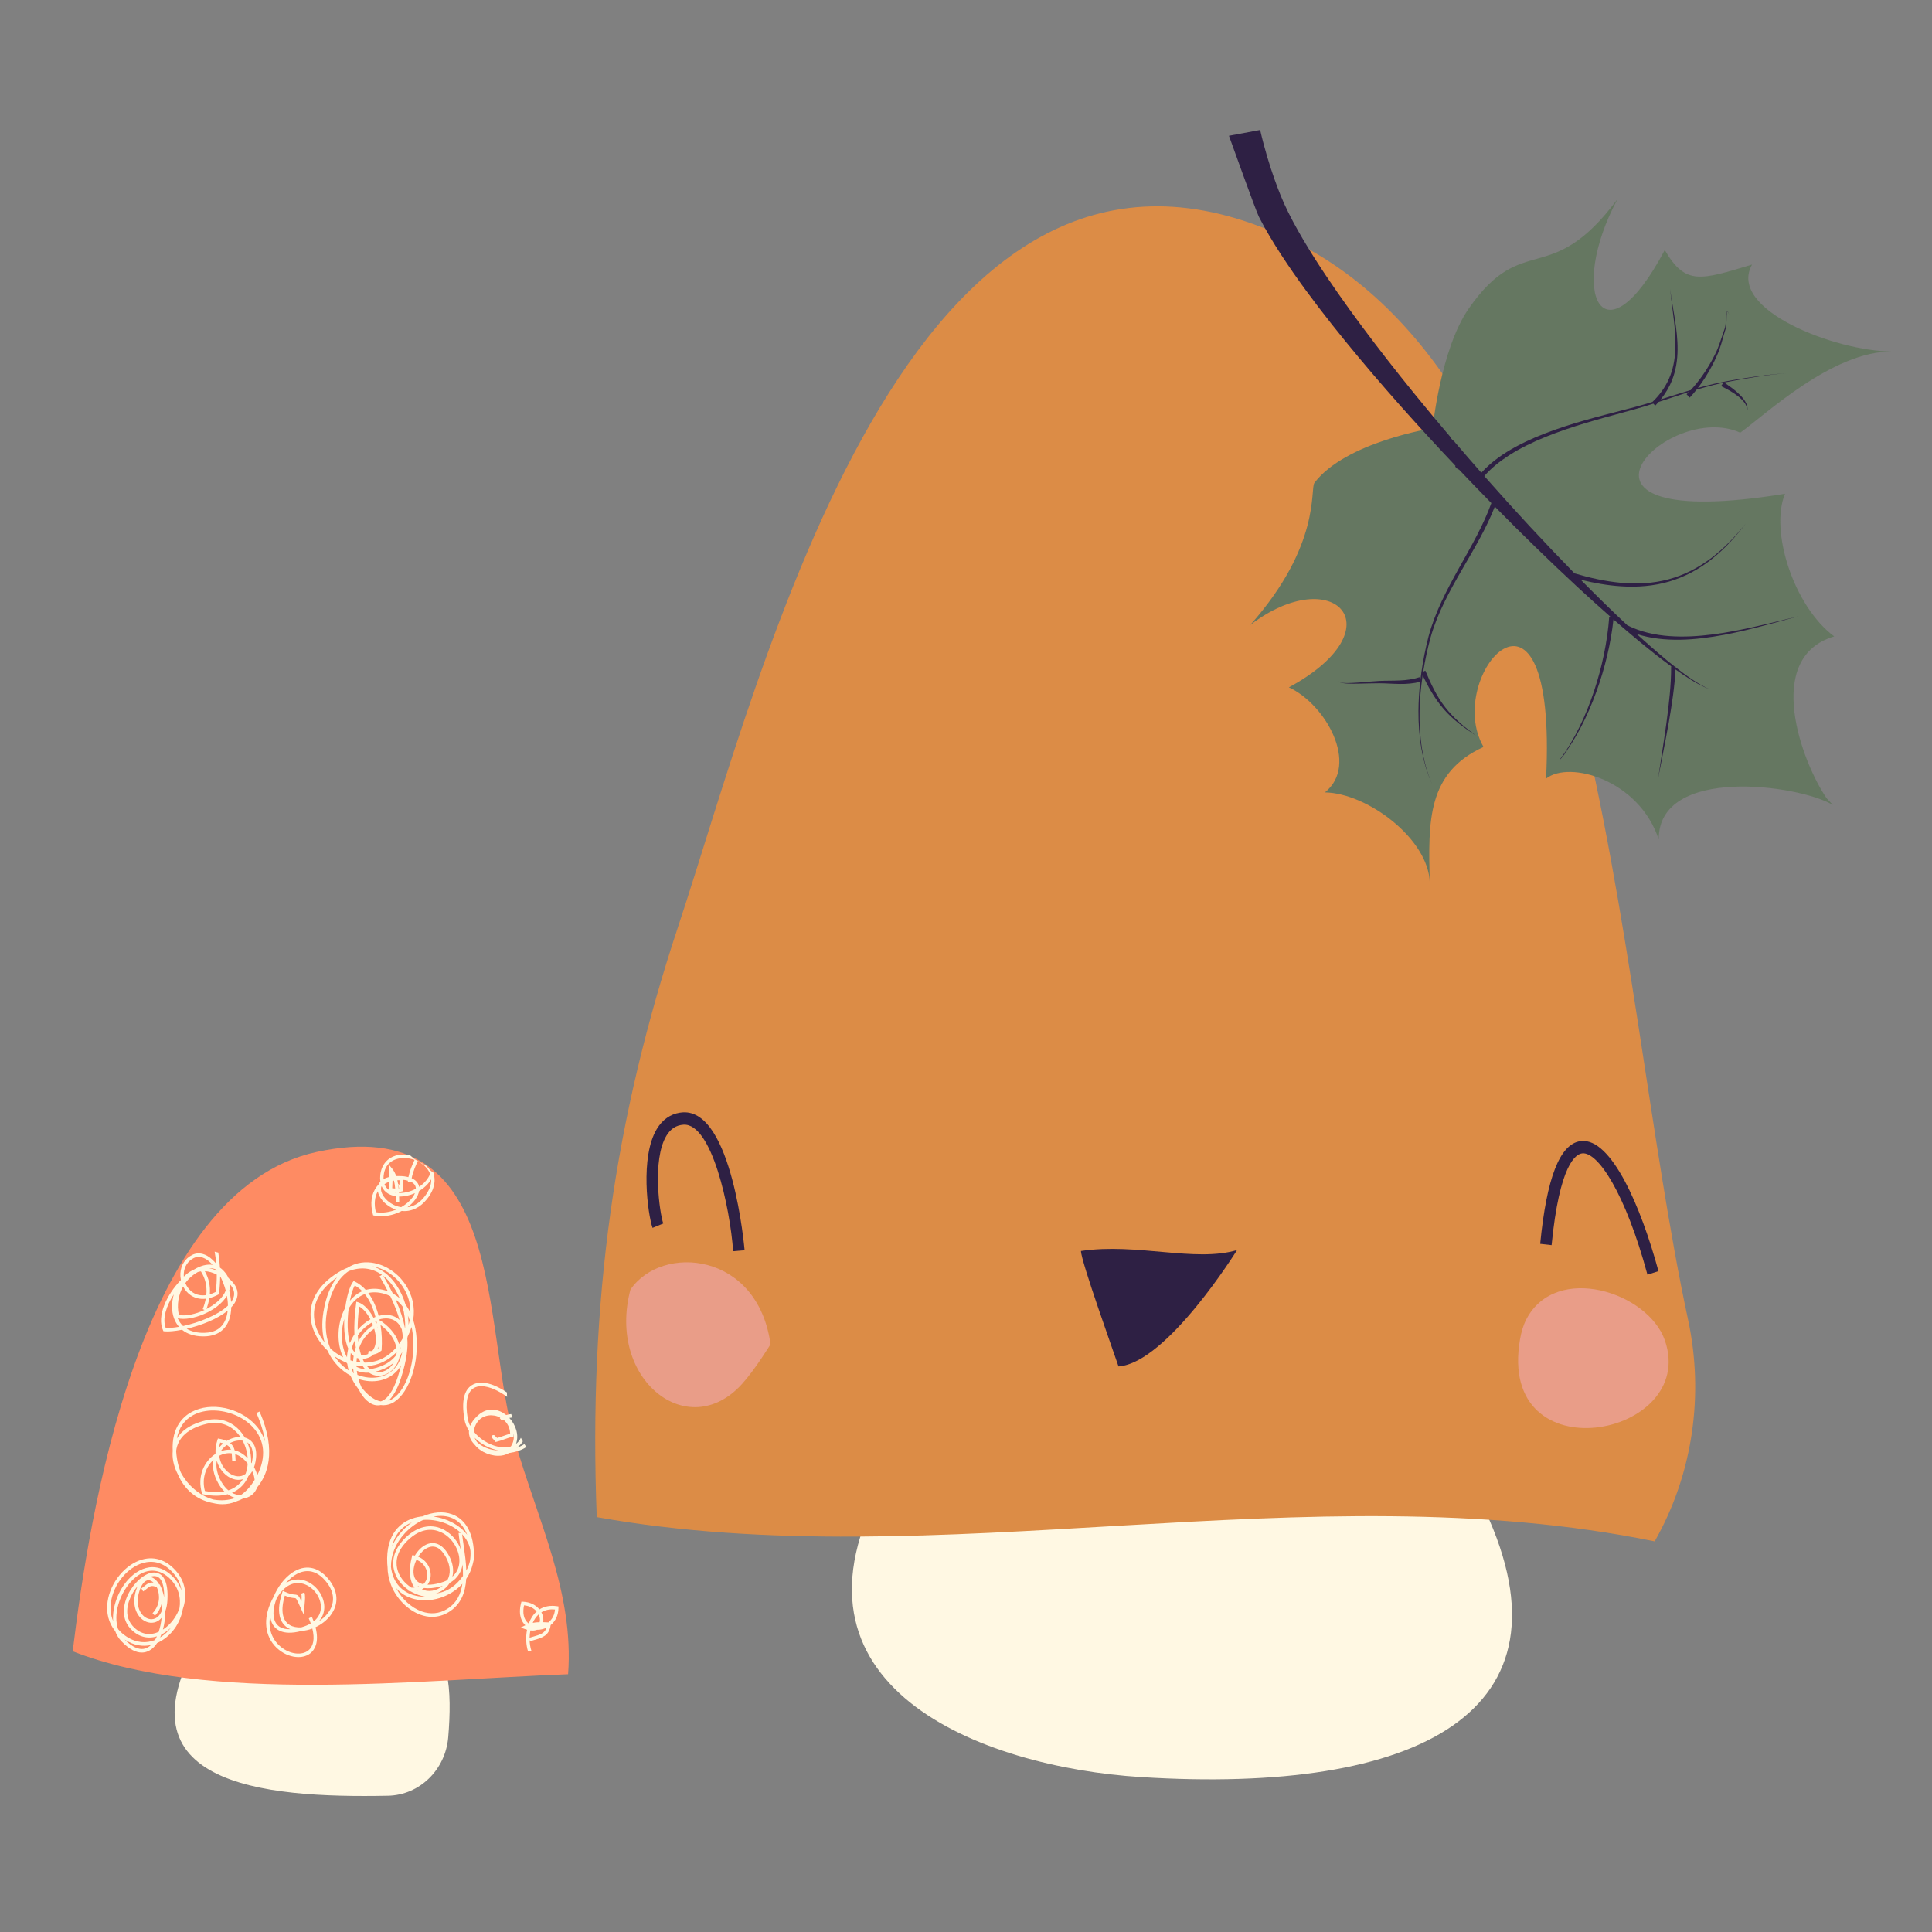 <?xml version="1.0" encoding="UTF-8" standalone="no"?>
<!DOCTYPE svg PUBLIC "-//W3C//DTD SVG 1.1//EN" "http://www.w3.org/Graphics/SVG/1.1/DTD/svg11.dtd">
<svg width="100%" height="100%" viewBox="0 0 500 500" version="1.1" xmlns="http://www.w3.org/2000/svg" xmlns:xlink="http://www.w3.org/1999/xlink" xml:space="preserve" xmlns:serif="http://www.serif.com/" style="fill-rule:evenodd;clip-rule:evenodd;stroke-linejoin:round;stroke-miterlimit:2;">
    <rect x="0" y="0" width="500" height="500" fill="#808080" stroke="none"/>
    <g transform="matrix(1.08,0,0,1.122,-578.332,-1484.37)">
        <path d="M891.387,1671.41C913.817,1717.85 875.454,1736.88 808.963,1732.87C770.491,1730.55 720.203,1711.9 747.332,1664.86L891.387,1671.41Z" style="fill:rgb(255,248,227);fill-rule:nonzero;"/>
    </g>
    <g transform="matrix(1.08,0,0,1.122,-578.332,-1484.37)">
        <path d="M698.048,1536.53C718.317,1477.72 752.865,1338.77 842.3,1377.16C919.668,1410.37 921.97,1546.79 939.991,1627.31C943.888,1644.72 941.132,1662.96 932.092,1678.34L931.998,1678.5C849.01,1662.15 759.975,1686.94 678.489,1672.9C676.494,1623.02 682.732,1580.97 698.048,1536.53Z" style="fill:rgb(220,140,70);fill-rule:nonzero;"/>
    </g>
    <g transform="matrix(1.08,0,0,1.122,-578.332,-1484.37)">
        <path d="M713.261,1642.24C700.322,1655.92 680.893,1641.16 686.559,1620.44C694.042,1609.85 717.064,1611.65 720.133,1633.04C720.133,1633.04 716.425,1638.9 713.261,1642.24Z" style="fill:rgb(233,157,136);fill-rule:nonzero;"/>
    </g>
    <g transform="matrix(1.08,0,0,1.122,-578.332,-1484.37)">
        <path d="M899.734,1631.9C900.025,1630.28 900.487,1628.68 901.268,1627.24C908.364,1614.19 930.461,1620.99 934.458,1632.18C942.435,1654.53 894.085,1663.41 899.734,1631.9Z" style="fill:rgb(233,157,136);fill-rule:nonzero;"/>
    </g>
    <g transform="matrix(1.08,0,0,1.122,-578.332,-1484.37)">
        <path d="M831.922,1611.31C821.847,1614.19 807.982,1609.6 794.525,1611.52C794.499,1613.8 802.597,1635.48 803.523,1638.15C815.156,1637.35 831.922,1611.31 831.922,1611.31Z" style="fill:rgb(46,32,68);fill-rule:nonzero;"/>
    </g>
    <g transform="matrix(1.08,0,0,1.122,-578.332,-1484.37)">
        <path d="M698.429,1579.61C696.129,1579.95 694.222,1581.24 692.884,1583.38C688.825,1589.86 690.724,1603.07 691.859,1606.19L694.431,1605.18C693.564,1602.8 691.702,1590.5 695.188,1584.93C696.19,1583.33 697.53,1582.5 699.281,1582.39C706.053,1581.98 710.436,1601.51 711.178,1611.57L713.918,1611.35C713.894,1611.02 710.984,1578.82 699.123,1579.54C698.888,1579.56 698.656,1579.58 698.429,1579.61Z" style="fill:rgb(46,32,68);fill-rule:nonzero;"/>
    </g>
    <g transform="matrix(1.08,0,0,1.122,-578.332,-1484.37)">
        <path d="M914.155,1586.19C909.256,1586.9 906.118,1594.65 904.566,1609.87L907.3,1610.17C909.203,1591.51 913.081,1589.16 914.659,1589C918.403,1588.65 924.967,1598.14 930.269,1616.98L932.908,1616.17C928.697,1601.22 921.627,1585.48 914.414,1586.16C914.327,1586.16 914.241,1586.17 914.155,1586.19Z" style="fill:rgb(46,32,68);fill-rule:nonzero;"/>
    </g>
    <g transform="matrix(1.08,0,0,1.122,-578.332,-1484.37)">
        <path d="M988.818,1404.04C974.546,1404.01 958.61,1418.57 952.509,1422.77C934.996,1415.07 903.038,1446.29 963.233,1436.86C959.57,1445.36 965.231,1462.73 975.02,1469.76C957.917,1474.66 967.294,1498.8 973.202,1507.09L974.686,1508.62C966.47,1503.94 932.869,1499.51 932.97,1516.59C928.282,1502.87 911.571,1498.29 905.978,1502.56C908.724,1448.9 881.135,1478.86 890.991,1495.26C877.51,1501.19 877.7,1512.19 878.108,1526.56C877.82,1516.46 863.167,1505.91 852.991,1505.74C861.271,1499.3 853.145,1485.41 844.345,1481.51C870.434,1467.89 855.099,1452.39 835.095,1467.12C852.152,1448.59 849.357,1435.75 850.472,1434.34C857.929,1424.88 878.788,1421.74 878.788,1421.74C878.788,1421.74 880.722,1403.47 887.41,1394.19C900.479,1376.04 906.915,1389.81 923.087,1368.9C911.009,1390.61 919.686,1407.44 934.418,1380.64C939.399,1388.88 943.014,1387.56 955.343,1383.99C949.256,1394.37 975.379,1404.01 988.818,1404.04Z" style="fill:rgb(101,119,97);fill-rule:nonzero;"/>
    </g>
    <g transform="matrix(1.08,0,0,1.122,-578.332,-1484.37)">
        <path d="M949.577,1394.93C949.702,1395.14 949.784,1395.36 949.869,1395.59C949.775,1395.37 949.681,1395.14 949.549,1394.94C949.516,1394.9 949.478,1394.85 949.432,1394.83C949.386,1394.8 949.354,1394.85 949.336,1394.9C949.295,1395.01 949.283,1395.13 949.27,1395.25C949.23,1395.73 949.232,1396.21 949.219,1396.69C949.207,1397.17 949.195,1397.65 949.14,1398.14C949.107,1398.38 949.07,1398.62 948.994,1398.87L948.776,1399.55C948.49,1400.47 948.237,1401.39 947.945,1402.32C947.657,1403.24 947.317,1404.16 946.901,1405.04C946.09,1406.8 945.138,1408.5 944.063,1410.12C943.526,1410.92 942.96,1411.7 942.355,1412.46C942.866,1412.33 943.378,1412.19 943.891,1412.06C945.5,1411.65 947.119,1411.29 948.753,1410.99C950.386,1410.69 952.025,1410.44 953.666,1410.19C955.303,1409.94 956.945,1409.71 958.592,1409.51C959.415,1409.41 960.239,1409.32 961.065,1409.25C961.478,1409.21 961.893,1409.18 962.306,1409.17C962.514,1409.16 962.721,1409.16 962.928,1409.16C963.032,1409.17 963.136,1409.17 963.239,1409.19C963.338,1409.2 963.45,1409.21 963.53,1409.28C963.447,1409.21 963.336,1409.21 963.237,1409.19C963.135,1409.18 963.031,1409.18 962.928,1409.17C962.72,1409.17 962.513,1409.18 962.307,1409.18C961.893,1409.21 961.48,1409.24 961.066,1409.28C960.242,1409.36 959.42,1409.47 958.6,1409.58C956.958,1409.8 955.319,1410.05 953.683,1410.32C952.048,1410.59 950.414,1410.87 948.791,1411.18C948.744,1411.19 948.696,1411.2 948.65,1411.21L948.748,1411.27L949,1411.43L949.507,1411.77C949.844,1411.99 950.18,1412.22 950.506,1412.46C951.163,1412.93 951.798,1413.44 952.386,1414.01C952.971,1414.57 953.524,1415.19 953.902,1415.93C954.086,1416.3 954.222,1416.69 954.245,1417.11C954.269,1417.52 954.161,1417.93 953.952,1418.27C954.122,1417.91 954.176,1417.5 954.111,1417.12C954.049,1416.74 953.881,1416.38 953.667,1416.06C953.239,1415.42 952.653,1414.89 952.037,1414.41C951.416,1413.94 950.753,1413.52 950.071,1413.13C949.729,1412.94 949.381,1412.76 949.032,1412.58L948.505,1412.31L948.237,1412.18L948.097,1412.11C948.048,1412.08 948.01,1412.07 947.92,1412.01L948.473,1411.25C946.956,1411.55 945.452,1411.91 943.957,1412.32C943.315,1412.49 942.679,1412.67 942.04,1412.85C941.521,1413.48 940.978,1414.1 940.402,1414.68L939.649,1413.92C939.833,1413.75 940.012,1413.57 940.187,1413.4C938.272,1413.98 936.361,1414.6 934.449,1415.21C933.948,1415.37 933.448,1415.52 932.948,1415.68C932.683,1415.97 932.412,1416.26 932.134,1416.54L931.688,1416.07C931.024,1416.28 930.36,1416.48 929.691,1416.68C928.097,1417.15 926.493,1417.57 924.89,1417.99C918.478,1419.67 912.056,1421.33 905.899,1423.73C902.831,1424.93 899.825,1426.31 897.035,1428.04C894.884,1429.37 892.847,1430.92 891.171,1432.78C898.188,1440.44 905.387,1447.93 912.794,1455.22C916.469,1456.26 920.212,1457.07 924.009,1457.4C927.8,1457.73 931.654,1457.54 935.344,1456.58C939.038,1455.63 942.519,1453.91 945.606,1451.65C948.703,1449.39 951.425,1446.63 953.864,1443.67C951.494,1446.69 948.833,1449.51 945.767,1451.86C944.236,1453.04 942.606,1454.09 940.883,1454.97C939.164,1455.85 937.351,1456.57 935.486,1457.1C931.748,1458.16 927.815,1458.45 923.951,1458.2C920.69,1458 917.462,1457.44 914.292,1456.69C914.41,1456.81 914.525,1456.92 914.643,1457.04C918.212,1460.51 921.831,1463.94 925.536,1467.27L925.548,1467.24C928.644,1468.73 932.085,1469.45 935.545,1469.69C939.014,1469.93 942.521,1469.72 945.99,1469.29C949.461,1468.86 952.909,1468.2 956.338,1467.45C959.766,1466.71 963.176,1465.87 966.6,1465.09C963.198,1465.95 959.813,1466.88 956.397,1467.71C952.985,1468.55 949.546,1469.3 946.062,1469.82C942.578,1470.34 939.047,1470.65 935.499,1470.49C933.728,1470.41 931.954,1470.22 930.208,1469.85C929.372,1469.68 928.539,1469.46 927.718,1469.21C928.197,1469.63 928.678,1470.05 929.159,1470.47C931.651,1472.62 934.184,1474.74 936.809,1476.73C936.811,1476.73 936.811,1476.73 936.813,1476.73L937.018,1476.74C937.017,1476.79 937.015,1476.83 937.011,1476.88C938.261,1477.82 939.529,1478.74 940.837,1479.59C941.529,1480.04 942.231,1480.47 942.953,1480.87C943.673,1481.27 944.413,1481.64 945.191,1481.91C944.401,1481.67 943.642,1481.33 942.901,1480.97C942.16,1480.6 941.435,1480.2 940.723,1479.78C939.449,1479.02 938.212,1478.21 936.989,1477.38C936.895,1479.37 936.675,1481.33 936.409,1483.28C936.109,1485.44 935.75,1487.59 935.356,1489.74C934.963,1491.88 934.54,1494.02 934.109,1496.15C933.679,1498.28 933.236,1500.41 932.822,1502.55C933.148,1500.39 933.502,1498.25 933.843,1496.1C934.187,1493.95 934.522,1491.8 934.826,1489.65C935.128,1487.5 935.4,1485.35 935.608,1483.19C935.813,1481.03 935.959,1478.87 935.943,1476.72L936.036,1476.72C933.499,1474.94 931.031,1473.06 928.6,1471.14C926.416,1469.4 924.258,1467.63 922.124,1465.84C921.813,1468.63 921.299,1471.41 920.632,1474.13C919.923,1477.02 919.044,1479.85 917.995,1482.62C916.947,1485.39 915.733,1488.1 914.322,1490.7C913.096,1492.95 911.724,1495.13 910.16,1497.15C910.517,1496.76 910.877,1496.37 911.232,1495.97C910.636,1496.68 910.034,1497.38 909.428,1498.08L909.368,1498.03C911.172,1495.7 912.7,1493.16 914.032,1490.54C915.361,1487.92 916.489,1485.2 917.454,1482.42C918.415,1479.65 919.207,1476.82 919.827,1473.95C920.447,1471.08 920.889,1468.18 921.107,1465.27L921.487,1465.3C918.779,1463.01 916.103,1460.68 913.452,1458.32C906.72,1452.31 900.144,1446.13 893.693,1439.82C892.701,1442.27 891.503,1444.63 890.22,1446.92C888.807,1449.46 887.288,1451.92 885.805,1454.4C884.32,1456.87 882.864,1459.36 881.571,1461.93C880.277,1464.49 879.149,1467.14 878.334,1469.89C877.583,1472.51 876.989,1475.19 876.538,1477.89L877.043,1477.65C877.694,1479.16 878.378,1480.65 879.16,1482.09C879.94,1483.53 880.825,1484.9 881.857,1486.17C882.883,1487.44 884.056,1488.6 885.311,1489.67C886.562,1490.74 887.89,1491.72 889.241,1492.68C887.841,1491.8 886.459,1490.88 885.14,1489.88C883.821,1488.87 882.569,1487.76 881.447,1486.52C880.327,1485.28 879.341,1483.92 878.463,1482.49C877.716,1481.28 877.041,1480.03 876.399,1478.76C875.983,1481.46 875.724,1484.18 875.662,1486.92C875.599,1489.8 875.758,1492.69 876.225,1495.54C876.693,1498.38 877.47,1501.18 878.663,1503.82C877.429,1501.2 876.604,1498.4 876.09,1495.56C875.58,1492.71 875.376,1489.81 875.394,1486.91C875.409,1484.68 875.556,1482.45 875.811,1480.24C874.211,1480.62 872.549,1480.75 870.932,1480.73C869.271,1480.71 867.639,1480.58 866.01,1480.57C864.385,1480.56 862.738,1480.64 861.099,1480.66C860.279,1480.68 859.455,1480.68 858.634,1480.65C858.223,1480.63 857.811,1480.61 857.403,1480.55C857.199,1480.53 856.996,1480.49 856.798,1480.43C856.699,1480.4 856.6,1480.36 856.515,1480.3C856.428,1480.25 856.362,1480.14 856.398,1480.04C856.367,1480.14 856.437,1480.24 856.524,1480.29C856.61,1480.34 856.708,1480.37 856.807,1480.4C857.006,1480.45 857.208,1480.47 857.411,1480.49C857.815,1480.52 858.225,1480.52 858.635,1480.52C859.454,1480.5 860.27,1480.45 861.086,1480.4C862.721,1480.28 864.347,1480.11 866.001,1480.03C867.652,1479.95 869.299,1480 870.917,1479.92C872.539,1479.86 874.122,1479.64 875.651,1479.17L875.847,1479.92C875.917,1479.37 875.987,1478.81 876.069,1478.26C876.073,1478.22 876.08,1478.18 876.086,1478.14C876.079,1478.13 876.075,1478.12 876.069,1478.1L876.091,1478.09C876.51,1475.28 877.075,1472.5 877.817,1469.75C878.599,1466.94 879.704,1464.24 880.97,1461.63C882.233,1459.02 883.662,1456.49 885.11,1453.99C886.56,1451.49 888.034,1449.01 889.396,1446.47C890.701,1444.05 891.903,1441.58 892.866,1439.01C890.236,1436.43 887.626,1433.83 885.037,1431.2C885.02,1431.23 885,1431.26 884.983,1431.3C884.952,1431.27 884.925,1431.25 884.894,1431.23C884.848,1431.2 884.799,1431.17 884.752,1431.13C884.571,1430.95 884.381,1430.77 884.188,1430.6C884.219,1430.54 884.247,1430.49 884.279,1430.43C879.788,1425.86 875.363,1421.22 871.015,1416.51C866.521,1411.63 862.106,1406.67 857.814,1401.59C853.523,1396.51 849.343,1391.32 845.402,1385.88C843.435,1383.15 841.527,1380.37 839.739,1377.46C838.842,1376.01 837.979,1374.52 837.167,1372.98C836.356,1371.43 830.651,1356.01 829.985,1354.29L837.458,1352.95C839.639,1362.02 842.551,1368.54 843.215,1369.95C843.88,1371.36 844.615,1372.76 845.389,1374.16C846.938,1376.95 848.646,1379.69 850.429,1382.41C854.004,1387.83 857.883,1393.11 861.886,1398.3C865.896,1403.49 870.046,1408.59 874.286,1413.62C877.142,1417.01 880.043,1420.36 882.978,1423.68C883.178,1424.12 883.508,1424.43 883.887,1424.72C883.956,1424.78 884.026,1424.83 884.094,1424.88C884.081,1424.89 884.068,1424.89 884.054,1424.9C885.121,1426.1 886.196,1427.31 887.275,1428.5C888.332,1429.68 889.394,1430.85 890.462,1432.01C891.081,1431.35 891.742,1430.73 892.429,1430.15C893.721,1429.06 895.11,1428.1 896.548,1427.23C899.428,1425.51 902.497,1424.15 905.614,1422.98C911.86,1420.65 918.328,1419.07 924.76,1417.48C926.365,1417.08 927.975,1416.68 929.567,1416.23C930.201,1416.06 930.835,1415.87 931.467,1415.68C933.125,1414.15 934.514,1412.35 935.442,1410.29C936.397,1408.21 936.847,1405.91 936.952,1403.59C937.059,1401.27 936.855,1398.93 936.577,1396.61C936.296,1394.28 935.939,1391.96 935.684,1389.63C936.026,1391.95 936.47,1394.25 936.844,1396.57C937.21,1398.89 937.507,1401.24 937.487,1403.61C937.472,1405.97 937.101,1408.38 936.182,1410.61C935.523,1412.24 934.579,1413.75 933.457,1415.09C933.747,1415.01 934.039,1414.92 934.33,1414.83C936.432,1414.19 938.531,1413.55 940.644,1412.94C941.635,1411.92 942.55,1410.81 943.402,1409.66C944.528,1408.12 945.54,1406.5 946.418,1404.8C947.324,1403.13 947.865,1401.28 948.519,1399.47L948.773,1398.79C948.853,1398.58 948.897,1398.34 948.939,1398.11C949.015,1397.64 949.051,1397.16 949.086,1396.68C949.121,1396.2 949.14,1395.72 949.204,1395.24C949.222,1395.12 949.24,1395 949.288,1394.88C949.301,1394.86 949.317,1394.83 949.345,1394.8C949.369,1394.77 949.419,1394.77 949.449,1394.79C949.512,1394.82 949.543,1394.88 949.577,1394.93Z" style="fill:rgb(46,32,68);fill-rule:nonzero;"/>
    </g>
    <g transform="matrix(1.08,0,0,1.122,-578.332,-1484.37)">
        <path d="M642.479,1708.69C643.472,1713.03 643.357,1718.39 642.901,1723.67C642.249,1731.2 636.021,1737.03 628.457,1737.17C598.63,1737.73 560.977,1734.84 584.95,1698.38L642.479,1708.69Z" style="fill:rgb(255,248,227);fill-rule:nonzero;"/>
    </g>
    <g transform="matrix(1.08,0,0,1.122,-578.332,-1484.37)">
        <path d="M552.916,1703.85C585.289,1716.07 635.772,1710.47 671.623,1709.14C673.093,1690.29 664.268,1673.5 658.872,1655.35C650.824,1628.29 657.265,1579.1 611.355,1588.68C568.657,1597.6 556.783,1673.11 552.916,1703.85Z" style="fill:rgb(254,139,99);fill-rule:nonzero;"/>
    </g>
    <g transform="matrix(1.08,0,0,1.122,-578.332,-1484.37)">
        <path d="M625.767,1647.11C624.112,1646.98 622.523,1645.55 621.447,1643.45C620.547,1642.35 619.904,1641.27 619.463,1640.25C617.303,1639.12 615.229,1637.2 613.968,1634.48C611.929,1632.62 610.472,1630.23 610.045,1627.74C609.306,1623.41 611.574,1619.43 616.432,1616.53C617.236,1616.05 618.009,1615.68 618.748,1615.4C619.704,1614.82 620.62,1614.51 621.366,1614.34C625.352,1613.45 629.968,1615.44 632.593,1619.18C634.355,1621.69 634.992,1624.54 634.505,1627.42C634.941,1628.72 635.219,1630.18 635.326,1631.77C635.773,1638.39 633.055,1645.09 629.268,1646.7C628.584,1646.99 627.728,1647.18 626.742,1647.05C626.471,1647.11 626.218,1647.13 625.992,1647.12C625.914,1647.12 625.839,1647.12 625.767,1647.11ZM630.779,1639.01C628.593,1641.45 624.964,1642.19 621.379,1641.04C621.581,1641.75 621.839,1642.4 622.14,1643.01C622.31,1643.21 622.488,1643.42 622.674,1643.62C624.035,1645.12 625.408,1645.99 626.734,1646.21C628.315,1645.77 629.75,1643.78 630.843,1640.48C631.141,1639.58 631.393,1638.71 631.6,1637.89C631.323,1638.36 631.036,1638.73 630.779,1639.01ZM633.176,1631.26C633.15,1631.39 633.122,1631.53 633.093,1631.67C633.295,1633.76 632.961,1636.68 631.619,1640.73C630.675,1643.58 629.577,1645.2 628.542,1646.09C628.679,1646.05 628.814,1646 628.949,1645.94C632.441,1644.46 634.937,1638.12 634.512,1631.82C634.445,1630.84 634.31,1629.91 634.11,1629.04C633.874,1629.78 633.563,1630.52 633.176,1631.26ZM631.265,1635.77C631.168,1636.3 631.001,1636.8 630.782,1637.25C629.668,1639.54 627.198,1640.78 625.036,1640.13C624.759,1640.04 624.367,1639.88 623.927,1639.59C622.863,1639.65 621.878,1639.51 620.996,1639.16C621.012,1639.29 621.029,1639.41 621.046,1639.52C621.076,1639.72 621.11,1639.91 621.149,1640.1C624.582,1641.37 628.108,1640.76 630.172,1638.47C630.765,1637.81 631.523,1636.65 631.881,1634.84C631.692,1635.17 631.486,1635.48 631.265,1635.77ZM619.744,1638.46C619.847,1638.87 619.978,1639.27 620.137,1639.67C620.175,1639.69 620.213,1639.71 620.251,1639.72C620.247,1639.7 620.243,1639.67 620.239,1639.64C620.192,1639.34 620.156,1639.04 620.131,1638.72C619.999,1638.64 619.87,1638.56 619.744,1638.46ZM627.573,1638.67C626.821,1638.99 626.092,1639.22 625.391,1639.38C627.018,1639.8 628.847,1638.93 629.836,1637.29C629.164,1637.85 628.407,1638.31 627.573,1638.67ZM618.645,1637.44C618.599,1637.38 618.553,1637.33 618.508,1637.27C617.507,1636.89 616.55,1636.39 615.661,1635.8C616.604,1637.18 617.785,1638.27 619.033,1639.06C618.877,1638.53 618.772,1638.01 618.71,1637.51C618.688,1637.49 618.667,1637.46 618.645,1637.44ZM620.911,1637.92C620.913,1638.03 620.917,1638.13 620.921,1638.23C621.546,1638.55 622.239,1638.73 622.991,1638.78C622.8,1638.58 622.607,1638.34 622.419,1638.08C621.923,1638.06 621.419,1638.01 620.911,1637.92ZM630.539,1634.84C628.533,1636.82 626.086,1637.93 623.422,1638.07C623.671,1638.36 623.92,1638.58 624.157,1638.76C625.112,1638.66 626.149,1638.38 627.254,1637.91C628.555,1637.36 629.64,1636.54 630.485,1635.48C630.515,1635.27 630.534,1635.06 630.539,1634.84ZM626.732,1628.62C626.719,1628.62 626.705,1628.63 626.692,1628.64C627.002,1630.54 627.076,1632.48 626.941,1634.29L626.928,1634.46L626.793,1634.57C626.266,1635 625.682,1635.28 625.049,1635.38C624.583,1635.8 623.998,1636.1 623.307,1636.27C622.985,1636.35 622.675,1636.39 622.376,1636.4C622.523,1636.72 622.677,1637.01 622.835,1637.27C625.087,1637.27 627.945,1636.57 630.453,1633.77C630.156,1632.12 629.066,1630.31 626.732,1628.62ZM621.002,1636.18C620.962,1636.49 620.937,1636.8 620.923,1637.09C621.224,1637.15 621.552,1637.19 621.9,1637.22C621.756,1636.95 621.616,1636.65 621.485,1636.33C621.319,1636.29 621.158,1636.24 621.002,1636.18ZM619.547,1635.04C619.466,1635.6 619.442,1636.17 619.474,1636.74C619.686,1636.81 619.899,1636.87 620.113,1636.92C620.137,1636.53 620.18,1636.14 620.243,1635.75C619.992,1635.55 619.759,1635.32 619.547,1635.04ZM620.042,1618.7L620.24,1618.45L620.536,1618.58C621.528,1619.04 622.395,1619.7 623.145,1620.5C624.421,1620.15 625.956,1620.1 627.786,1620.6C628.007,1620.66 628.223,1620.73 628.436,1620.81C627.858,1619.72 627.199,1618.58 626.449,1617.37L627.012,1617.02C626.898,1616.94 626.784,1616.87 626.668,1616.8C624.366,1615.37 621.77,1615.17 619.058,1616.16C616.416,1617.83 614.585,1621.11 613.802,1625.7C613.235,1629.03 613.664,1631.8 614.66,1634.01C615.577,1634.82 616.615,1635.51 617.729,1636.05C616.09,1632.86 616.248,1628.1 618.225,1624.6C618.589,1621.98 619.285,1619.68 620.042,1618.7ZM617.986,1627.22C617.041,1630.25 617.263,1633.69 618.645,1636.03C618.671,1635.31 618.779,1634.64 618.937,1634.02C618.121,1632.27 617.874,1629.74 617.986,1627.22ZM623.833,1634.56C624.126,1634.61 624.404,1634.62 624.671,1634.6C625.344,1633.88 625.54,1632.9 625.56,1632.06C625.579,1631.23 625.43,1630.34 625.159,1629.45C623.252,1630.66 622.171,1632.25 621.577,1633.83C621.708,1634.49 621.868,1635.07 622.049,1635.58C622.38,1635.61 622.731,1635.57 623.111,1635.48C623.328,1635.42 623.525,1635.36 623.706,1635.28L623.833,1634.56ZM621.139,1635.35C621.14,1635.35 621.141,1635.35 621.142,1635.35L621.14,1635.34C621.14,1635.34 621.139,1635.35 621.139,1635.35ZM620.523,1632.13C620.21,1632.71 619.966,1633.3 619.792,1633.91C619.862,1634.04 619.937,1634.17 620.016,1634.29C620.145,1634.49 620.284,1634.67 620.431,1634.82C620.52,1634.46 620.627,1634.1 620.755,1633.75C620.661,1633.25 620.583,1632.71 620.523,1632.13ZM626.168,1633.53C626.101,1633.77 626.019,1633.99 625.922,1634.19C625.995,1634.15 626.068,1634.1 626.139,1634.05C626.151,1633.88 626.16,1633.7 626.168,1633.53ZM631.32,1634C631.327,1634.06 631.333,1634.12 631.338,1634.17C631.422,1634.02 631.502,1633.86 631.578,1633.69C631.493,1633.8 631.407,1633.9 631.32,1634ZM631.786,1629.65C631.396,1628.68 630.791,1627.97 629.974,1627.53C628.98,1627 627.726,1626.95 626.43,1627.29C626.47,1627.47 626.507,1627.64 626.543,1627.81C626.571,1627.8 626.599,1627.79 626.628,1627.78L626.835,1627.69L627.017,1627.82C629.38,1629.48 630.623,1631.28 631.111,1632.97C631.36,1632.64 631.604,1632.3 631.842,1631.92C631.912,1631.81 631.98,1631.7 632.046,1631.6C632.001,1630.99 631.917,1630.34 631.786,1629.65ZM620.819,1623.69L620.883,1623.22L621.34,1623.36C622.693,1623.76 624.035,1625.16 624.994,1626.92C625.15,1626.85 625.305,1626.79 625.462,1626.73C624.927,1624.72 624.087,1622.87 622.902,1621.45C621.056,1622.12 619.878,1623.5 619.218,1624.53C619.157,1624.63 619.097,1624.73 619.039,1624.82C618.682,1627.54 618.676,1630.62 619.341,1632.79C619.677,1631.94 620.079,1631.25 620.423,1630.74C620.336,1628.81 620.44,1626.49 620.819,1623.69ZM610.85,1627.6C611.154,1629.38 612.022,1631.1 613.267,1632.58C612.697,1630.58 612.54,1628.24 612.997,1625.57C613.635,1621.83 614.857,1619.31 616.237,1617.62C612.112,1620.29 610.203,1623.82 610.85,1627.6ZM624.616,1628.02C623.457,1628.64 622.35,1629.56 621.457,1630.71C621.383,1630.8 621.31,1630.9 621.24,1630.99C621.266,1631.49 621.305,1631.96 621.355,1632.4C622.12,1630.97 623.266,1629.67 624.887,1628.66C624.803,1628.44 624.712,1628.23 624.616,1628.02ZM621.561,1624.32C621.299,1626.4 621.193,1628.18 621.203,1629.73C622.101,1628.7 623.149,1627.87 624.244,1627.28C623.505,1625.93 622.537,1624.81 621.561,1624.32ZM630.287,1622.7C631.461,1625.24 632.166,1627.43 632.541,1629.32C632.55,1629.35 632.559,1629.37 632.568,1629.39C632.652,1627.68 632.425,1625.94 631.946,1624.31C631.456,1623.69 630.901,1623.15 630.287,1622.7ZM625.895,1629.02C625.919,1629.1 625.943,1629.18 625.966,1629.25C625.955,1629.17 625.942,1629.09 625.93,1629C625.918,1629.01 625.907,1629.01 625.895,1629.02ZM633.238,1626.43C633.339,1627.13 633.394,1627.84 633.401,1628.55C633.506,1628.19 633.592,1627.84 633.659,1627.48C633.531,1627.12 633.391,1626.77 633.238,1626.43ZM625.659,1627.54C625.562,1627.58 625.464,1627.62 625.366,1627.66C625.455,1627.85 625.539,1628.05 625.618,1628.25C625.673,1628.22 625.73,1628.19 625.787,1628.16C625.747,1627.95 625.705,1627.75 625.659,1627.54ZM627.569,1621.39C626.088,1620.98 624.821,1620.97 623.744,1621.21C624.881,1622.67 625.699,1624.51 626.231,1626.49C627.718,1626.1 629.175,1626.18 630.359,1626.81C630.643,1626.96 630.945,1627.17 631.242,1627.43C630.759,1625.81 630.04,1623.98 629.017,1621.93C628.559,1621.71 628.076,1621.53 627.569,1621.39ZM627.098,1616.11C629.661,1617.69 631.657,1620.59 632.669,1623.89C633.109,1624.46 633.499,1625.09 633.837,1625.78C633.885,1623.63 633.248,1621.54 631.924,1619.65C630.176,1617.15 627.488,1615.49 624.752,1615.06C625.654,1615.32 626.439,1615.7 627.098,1616.11ZM620.503,1619.48C620.062,1620.21 619.651,1621.48 619.343,1623C620.05,1622.17 621.02,1621.33 622.298,1620.79C621.761,1620.27 621.164,1619.82 620.503,1619.48ZM629.62,1621.32C630.208,1621.62 630.756,1621.99 631.262,1622.42C630.341,1620.31 628.984,1618.48 627.334,1617.25C628.22,1618.69 628.976,1620.05 629.62,1621.32Z" style="fill:rgb(255,248,227);fill-rule:nonzero;"/>
    </g>
    <g transform="matrix(1.08,0,0,1.122,-578.332,-1484.37)">
        <path d="M586.582,1669.67C586.223,1669.61 585.864,1669.53 585.507,1669.43C582.157,1668.54 579.594,1666.31 578.158,1663.12C577.292,1661.55 576.806,1659.86 576.845,1658.23C576.849,1658.05 576.86,1657.87 576.88,1657.67C576.557,1652.07 579.516,1649.62 581.456,1648.63C586.018,1646.29 592.839,1647.62 596.658,1651.59C597.491,1652.45 598.471,1653.76 598.997,1655.49C598.716,1653.58 598.08,1651.38 596.937,1648.89L597.68,1648.55C602.026,1658.03 599.288,1663.46 597.269,1665.85C597.214,1665.92 597.158,1665.98 597.102,1666.05C597.051,1666.19 596.997,1666.32 596.942,1666.43C596.361,1667.64 595.19,1668.43 593.768,1668.6C593.254,1668.86 592.719,1669.08 592.171,1669.26C591.074,1669.72 589.909,1669.95 588.698,1669.93C588.006,1669.92 587.299,1669.84 586.582,1669.67ZM590.059,1667.62C588.564,1668.02 586.644,1668.12 584.193,1667.64L583.954,1667.59L583.882,1667.36C582.669,1663.42 584.496,1659.98 587.059,1658.36C587.085,1658.3 587.111,1658.24 587.139,1658.19C587.09,1657.19 587.239,1656.14 587.596,1655.1L587.71,1654.77L588.053,1654.83C588.759,1654.95 589.334,1655.12 589.801,1655.33C590.844,1654.72 592,1654.41 593.089,1654.41C591.2,1651.76 588.278,1650.65 585.052,1651.38C580.64,1652.36 578.056,1654.59 577.701,1657.66C577.738,1658.3 577.818,1658.96 577.943,1659.65C578.135,1660.7 578.429,1661.68 578.819,1662.59C580.353,1665.43 583.238,1667.91 586.424,1668.79C586.529,1668.81 586.637,1668.84 586.748,1668.87C588.51,1669.16 590.287,1669.02 591.926,1668.48C591.274,1668.32 590.645,1668.03 590.059,1667.62ZM596.508,1664.31C596.457,1663.68 596.262,1663.01 595.927,1662.31C595.667,1662.75 595.36,1663.13 595.01,1663.43C594.839,1663.84 594.634,1664.23 594.395,1664.59C593.829,1665.46 592.809,1666.58 591.076,1667.29C591.747,1667.64 592.468,1667.84 593.19,1667.82C594.331,1667.08 595.467,1665.96 596.508,1664.31ZM587.882,1665.25C586.538,1663.02 586.355,1661.15 586.637,1659.7C584.871,1661.27 583.772,1663.9 584.594,1666.88C586.325,1667.2 587.89,1667.22 589.246,1666.97C588.738,1666.49 588.277,1665.91 587.882,1665.25ZM593.674,1664.16C592.137,1664.61 590.347,1664.01 588.998,1662.6C588.26,1661.82 587.734,1660.91 587.432,1659.9C587.169,1661.42 587.551,1663.12 588.582,1664.83C589.042,1665.6 589.598,1666.24 590.215,1666.73C591.709,1666.25 592.896,1665.39 593.708,1664.15C593.697,1664.15 593.685,1664.16 593.674,1664.16ZM594.842,1660.57C593.976,1659.46 592.956,1658.72 591.863,1658.37C591.884,1658.62 591.894,1658.87 591.904,1659.11C591.914,1659.37 591.924,1659.62 591.946,1659.88L591.132,1659.95C591.11,1659.68 591.098,1659.41 591.088,1659.15C591.074,1658.81 591.061,1658.49 591.026,1658.19C590.05,1658.07 589.032,1658.25 588.028,1658.75C588.024,1658.75 588.019,1658.75 588.014,1658.76C588.192,1659.99 588.725,1661.13 589.589,1662.03C590.726,1663.22 592.204,1663.74 593.444,1663.38C593.767,1663.28 594.065,1663.13 594.336,1662.92C594.62,1662.19 594.788,1661.39 594.842,1660.57ZM581.828,1649.36C579.684,1650.45 578.343,1652.32 577.871,1654.77C578.914,1653.11 580.958,1651.46 584.873,1650.58C588.478,1649.77 591.741,1651.03 593.827,1654.04C593.942,1654.21 594.052,1654.38 594.156,1654.55C594.427,1654.62 594.686,1654.72 594.928,1654.84C595.887,1655.33 597.395,1656.67 596.718,1660.12C596.629,1660.58 596.511,1661 596.365,1661.38C596.743,1662.05 596.989,1662.66 597.139,1663.22C599.328,1659.07 598.954,1655.15 596.07,1652.15C593.743,1649.73 590.111,1648.36 586.704,1648.31C584.95,1648.29 583.254,1648.63 581.828,1649.36ZM595.667,1660.31C595.671,1660.32 595.676,1660.32 595.681,1660.33C595.72,1660.38 595.758,1660.44 595.795,1660.49C595.84,1660.32 595.881,1660.14 595.917,1659.96C596.32,1657.9 595.905,1656.39 594.745,1655.67C595.407,1657.15 595.718,1658.76 595.667,1660.31ZM590.625,1655.81C591.263,1656.29 591.571,1656.88 591.727,1657.5C592.785,1657.75 593.854,1658.32 594.839,1659.33C594.741,1657.94 594.335,1656.53 593.63,1655.27C592.699,1655.12 591.62,1655.32 590.625,1655.81ZM590.839,1657.37C590.671,1656.93 590.379,1656.56 589.856,1656.26C589.49,1656.51 589.146,1656.8 588.836,1657.13C588.66,1657.32 588.498,1657.52 588.354,1657.72C589.018,1657.48 589.747,1657.35 590.501,1657.35C590.613,1657.36 590.726,1657.36 590.839,1657.37ZM588.261,1655.7C588.15,1656.08 588.069,1656.46 588.017,1656.83C588.094,1656.74 588.17,1656.65 588.24,1656.58C588.472,1656.33 588.722,1656.1 588.986,1655.89C588.769,1655.82 588.528,1655.76 588.261,1655.7Z" style="fill:rgb(255,248,227);fill-rule:nonzero;"/>
    </g>
    <g transform="matrix(1.08,0,0,1.122,-578.332,-1484.37)">
        <path d="M574.562,1629.82L574.663,1630.03L574.893,1630.05C575.901,1630.15 577.402,1630.01 579.109,1629.69C580.354,1630.67 582.036,1631.19 584.067,1631.22C584.185,1631.22 584.304,1631.22 584.424,1631.22C588.184,1631.16 589.742,1629.12 590.386,1627.41C590.721,1626.53 590.884,1625.55 590.906,1624.51C591.565,1623.85 592.042,1623.13 592.272,1622.37C592.756,1620.77 592.079,1619.24 590.258,1617.78C590.01,1617.22 589.617,1616.64 589.035,1616.05C588.773,1615.78 588.493,1615.55 588.197,1615.36C588.129,1614.2 587.993,1613.04 587.797,1611.88C587.501,1611.83 587.211,1611.76 586.928,1611.67C587.098,1612.6 587.23,1613.54 587.313,1614.47C587.041,1614.15 586.761,1613.86 586.474,1613.6C584.832,1612.1 583.082,1611.68 581.544,1612.43C579.869,1613.24 578.84,1614.78 578.72,1616.65C578.687,1617.18 578.729,1617.71 578.838,1618.22C575.374,1621.62 573.026,1626.63 574.562,1629.82ZM590.418,1620.68C590.559,1620.23 590.639,1619.74 590.61,1619.22C591.491,1620.18 591.786,1621.16 591.49,1622.13C591.37,1622.53 591.158,1622.92 590.87,1623.3C590.801,1622.43 590.645,1621.55 590.418,1620.68ZM579.378,1619.71C579.808,1620.52 580.428,1621.23 581.194,1621.73C582.238,1622.41 583.469,1622.68 584.799,1622.53C584.65,1623.31 584.408,1624.11 584.073,1624.94L584.512,1625.12C582.319,1626.12 579.925,1626.6 578.35,1626.27C577.827,1623.94 578.239,1621.62 579.378,1619.71ZM581.641,1621.05C580.867,1620.54 580.268,1619.79 579.908,1618.92C580.686,1617.88 581.7,1617.01 582.909,1616.37C583.147,1616.3 583.39,1616.25 583.635,1616.22C584.711,1617.85 585.142,1619.68 584.926,1621.69C583.698,1621.87 582.575,1621.66 581.641,1621.05ZM586.435,1614.71C585.058,1614.51 583.486,1614.91 581.823,1615.89C581.145,1616.17 580.5,1616.58 579.901,1617.11C579.779,1617.22 579.66,1617.33 579.545,1617.44C579.523,1617.2 579.52,1616.95 579.536,1616.7C579.635,1615.13 580.497,1613.85 581.9,1613.16C583.46,1612.41 584.949,1613.31 585.923,1614.2C586.096,1614.36 586.267,1614.53 586.435,1614.71ZM587.411,1616.05C586.813,1615.78 586.213,1615.6 585.619,1615.49C586.195,1615.47 586.774,1615.56 587.328,1615.82C587.354,1615.86 587.381,1615.89 587.407,1615.93C587.408,1615.97 587.41,1616.01 587.411,1616.05ZM587.432,1616.96C587.441,1618.29 587.363,1619.63 587.197,1620.96C586.712,1621.2 586.234,1621.38 585.767,1621.51C585.928,1619.58 585.529,1617.8 584.572,1616.18C585.502,1616.22 586.463,1616.48 587.432,1616.96ZM589.577,1620.62C589.487,1620.86 589.37,1621.1 589.226,1621.35C588.394,1622.76 586.774,1624 584.966,1624.9C585.292,1624.04 585.523,1623.2 585.658,1622.38C586.343,1622.22 587.047,1621.96 587.762,1621.59L587.951,1621.49L587.98,1621.28C588.149,1619.99 588.239,1618.7 588.248,1617.4C588.273,1617.42 588.297,1617.43 588.321,1617.45C588.837,1618.43 589.268,1619.51 589.577,1620.62ZM580.233,1629.46C583.648,1628.69 587.595,1627.23 590.05,1625.28C589.98,1625.93 589.84,1626.55 589.622,1627.12C588.815,1629.26 587.062,1630.36 584.411,1630.4C582.745,1630.43 581.338,1630.1 580.233,1629.46ZM578.072,1627.04C581.311,1627.8 587.692,1625.4 589.87,1621.86C590.017,1622.63 590.099,1623.39 590.105,1624.13C587.78,1626.28 583.17,1628.04 579.362,1628.83C578.815,1628.34 578.381,1627.74 578.072,1627.04ZM577.144,1621.52C576.578,1623.4 576.556,1625.41 577.203,1627.08C577.488,1627.82 577.883,1628.46 578.379,1629.01C577.163,1629.21 576.065,1629.31 575.204,1629.25C574.356,1627.17 575.331,1624.18 577.144,1621.52Z" style="fill:rgb(255,248,227);fill-rule:nonzero;"/>
    </g>
    <g transform="matrix(1.08,0,0,1.122,-578.332,-1484.37)">
        <path d="M636.286,1695.43C633.218,1694.38 630.427,1691.66 629.175,1688.5C628.638,1687.14 628.368,1685.77 628.357,1684.4C628.328,1684.16 628.306,1683.92 628.292,1683.67C627.873,1676.48 631.858,1674.05 634.271,1673.24C635.064,1672.97 635.899,1672.81 636.752,1672.73C639.169,1671.72 641.699,1671.5 643.8,1672.24C645.908,1672.98 648.525,1674.97 649.015,1680.29C649.023,1680.37 649.029,1680.45 649.035,1680.53C649.177,1681.48 649.137,1682.57 648.767,1683.77C648.467,1684.99 647.943,1686.13 647.212,1687.16C647.017,1690.23 645.989,1693.04 643.048,1694.79C641.771,1695.55 640.387,1695.92 638.957,1695.91C638.08,1695.9 637.185,1695.74 636.286,1695.43ZM644.475,1689.83C640.949,1692.27 636.288,1692.79 632.878,1691.12C631.923,1690.66 631.104,1690.04 630.432,1689.28C631.75,1691.76 634.052,1693.81 636.55,1694.66C638.679,1695.38 640.782,1695.19 642.631,1694.09C644.92,1692.73 645.938,1690.66 646.289,1688.28C645.756,1688.85 645.15,1689.37 644.475,1689.83ZM636.515,1691.07C635.54,1690.83 634.63,1690.45 633.812,1689.98C633.67,1689.96 633.524,1689.95 633.375,1689.93L633.401,1689.72C631.596,1688.55 630.303,1686.85 629.867,1684.94C629.25,1682.25 630.435,1679.49 633.203,1677.18C636.012,1674.84 639.24,1674.37 642.059,1675.92C643.842,1676.89 645.215,1678.53 645.906,1680.35C645.868,1680.09 645.83,1679.84 645.792,1679.58C645.634,1678.52 645.484,1677.52 645.382,1676.58L645.89,1676.52C643.632,1674.47 640.119,1673.31 636.91,1673.55C635.325,1674.23 633.792,1675.28 632.489,1676.64C630.289,1678.93 629.159,1681.63 629.177,1684.39C629.622,1687.91 631.598,1689.59 633.236,1690.39C634.474,1690.99 635.926,1691.27 637.426,1691.26C637.123,1691.21 636.819,1691.15 636.515,1691.07ZM646.338,1683.82C646.166,1685 645.521,1686.84 643.277,1688.06C643.052,1688.41 642.78,1688.75 642.461,1689.06C641.749,1689.75 640.878,1690.24 639.968,1690.51C642.136,1690.26 644.134,1689.19 645.706,1687.38C645.97,1687.08 646.213,1686.77 646.437,1686.47C646.458,1685.6 646.416,1684.71 646.338,1683.82ZM635.518,1689.89C635.579,1689.92 635.64,1689.94 635.702,1689.96C635.662,1689.93 635.623,1689.91 635.585,1689.88C635.563,1689.88 635.541,1689.89 635.518,1689.89ZM641.121,1688.88C639.429,1689.31 638.129,1689.39 637.127,1689.25C636.965,1689.36 636.789,1689.46 636.6,1689.55C638.086,1690.28 640.116,1689.95 641.573,1688.76C641.427,1688.8 641.276,1688.84 641.121,1688.88ZM634.202,1682.03L634.301,1681.66L634.672,1681.73C634.75,1681.75 634.827,1681.76 634.903,1681.78C635.593,1680.66 636.551,1679.71 637.638,1679.23C638.613,1678.79 641.097,1678.18 643.114,1681.85C644.029,1683.51 644.283,1685.18 643.896,1686.64C644.823,1685.85 645.388,1684.82 645.541,1683.61C645.869,1681.02 644.204,1678.02 641.667,1676.63C640.193,1675.83 637.201,1674.91 633.727,1677.81C630.496,1680.51 630.277,1683.08 630.663,1684.76C631.063,1686.51 632.338,1688.1 634.083,1689.17C634.352,1689.18 634.604,1689.18 634.84,1689.16C633.605,1687.63 633.364,1685.12 634.202,1682.03ZM635.557,1688.75C635.629,1688.83 635.706,1688.91 635.786,1688.99C635.839,1688.97 635.891,1688.95 635.941,1688.93C635.805,1688.88 635.676,1688.82 635.557,1688.75ZM642.398,1682.24C641.173,1680.01 639.643,1679.23 637.97,1679.97C637.091,1680.36 636.301,1681.12 635.705,1682.03C637.908,1682.9 638.939,1685.03 638.653,1686.84C638.564,1687.4 638.334,1687.98 637.939,1688.49C638.788,1688.53 639.789,1688.38 640.92,1688.09C641.579,1687.92 642.176,1687.7 642.704,1687.43C643.535,1685.97 643.441,1684.14 642.398,1682.24ZM634.757,1686.63C635.079,1687.56 635.82,1688.14 636.925,1688.38C637.459,1687.92 637.75,1687.32 637.846,1686.71C638.083,1685.21 637.187,1683.44 635.29,1682.75C634.633,1684.04 634.371,1685.51 634.757,1686.63ZM648.225,1680.66C648.093,1679.74 647.748,1678.85 647.186,1678.01C646.913,1677.6 646.593,1677.22 646.235,1676.85C646.332,1677.68 646.463,1678.55 646.6,1679.46C646.874,1681.3 647.172,1683.28 647.236,1685.23C647.635,1684.51 647.922,1683.8 648.093,1683.09C648.23,1682.35 648.283,1681.54 648.225,1680.66ZM629.448,1679.57C630.034,1678.34 630.854,1677.16 631.9,1676.07C632.603,1675.34 633.371,1674.69 634.179,1674.14C631.741,1675.07 630.129,1676.94 629.448,1679.57ZM639.365,1672.78C642.534,1673.17 645.62,1674.69 647.446,1676.99C646.664,1675 645.341,1673.64 643.53,1673.01C642.804,1672.75 642.021,1672.63 641.206,1672.62C640.605,1672.61 639.988,1672.67 639.365,1672.78Z" style="fill:rgb(255,248,227);fill-rule:nonzero;"/>
    </g>
    <g transform="matrix(1.08,0,0,1.122,-578.332,-1484.37)">
        <path d="M564.58,1701.52C563.907,1700.85 563.417,1700.05 563.09,1699.19C561.526,1697.34 560.887,1695.01 561.271,1692.41C561.927,1687.98 565.487,1683.8 569.552,1682.69C572.729,1681.83 575.757,1682.93 578.082,1685.81C580.119,1688.33 580.283,1691.42 579.291,1694.14C579.002,1695.77 578.29,1697.33 577.335,1698.61C576.262,1700.04 574.812,1701.24 573.141,1701.94C572.756,1702.5 572.32,1702.97 571.835,1703.33C571.215,1703.79 570.41,1704.16 569.421,1704.14C568.123,1704.13 566.509,1703.47 564.58,1701.52ZM565.413,1701.17C565.39,1701.16 565.367,1701.14 565.344,1701.13C566.985,1702.72 569.297,1704.2 571.349,1702.68C571.465,1702.59 571.578,1702.5 571.688,1702.4C569.74,1702.82 567.579,1702.53 565.413,1701.17ZM573.09,1700.4C570.776,1701.1 568.452,1700.47 566.669,1698.54C564.252,1695.92 565.12,1692.29 566.739,1689.76C568.341,1687.26 571.11,1685.11 573.299,1685.82C574.499,1686.21 575.874,1687.61 575.612,1692.06C575.556,1692.99 575.391,1693.83 575.127,1694.54C575.118,1696.02 574.913,1697.5 574.532,1698.84C574.927,1698.6 575.302,1698.32 575.65,1698.02C576.901,1696.94 577.902,1695.51 578.489,1693.95C578.9,1691.54 578.302,1688.95 576.008,1686.92C573.173,1684.41 569.737,1684.76 566.819,1687.85C564.1,1690.74 562.589,1695.35 563.787,1698.74C564.348,1699.39 565.037,1699.97 565.847,1700.48C568.217,1701.97 570.584,1702.03 572.618,1701.26C572.788,1700.99 572.945,1700.7 573.09,1700.4ZM576.184,1698.63C575.524,1699.2 574.841,1699.65 574.149,1699.99C574.06,1700.22 573.964,1700.44 573.862,1700.66C574.876,1700.07 575.772,1699.27 576.498,1698.35C576.395,1698.45 576.29,1698.54 576.184,1698.63ZM574.22,1696.12C573.845,1696.55 573.401,1696.87 572.898,1697.07C571.672,1697.54 570.253,1697.19 569.194,1696.16C567.616,1694.62 567.243,1692.12 568.195,1689.47C568.275,1689.25 568.359,1689.04 568.445,1688.86C568.082,1689.26 567.739,1689.72 567.427,1690.2C566.721,1691.3 564.624,1695.12 567.269,1697.99C569.243,1700.12 571.542,1700.21 573.512,1699.37C573.861,1698.38 574.101,1697.27 574.22,1696.12ZM576.549,1686.31C577.769,1687.39 578.557,1688.61 578.995,1689.88C578.825,1688.64 578.333,1687.42 577.446,1686.32C574.745,1682.98 571.778,1682.93 569.767,1683.48C565.996,1684.51 562.69,1688.4 562.079,1692.53C561.847,1694.1 562.028,1695.56 562.596,1696.86C562.366,1693.56 563.857,1689.8 566.225,1687.29C567.758,1685.67 569.855,1684.42 572.114,1684.44C573.561,1684.46 575.075,1685.01 576.549,1686.31ZM574.225,1692.87C573.984,1693.82 573.484,1694.78 572.621,1695.64L572.043,1695.07C573.905,1693.2 573.817,1690.82 573.176,1689.33C573.132,1689.23 573.085,1689.13 573.035,1689.04C571.751,1688.55 571.346,1688.87 570.645,1689.43C570.404,1689.62 570.131,1689.84 569.794,1690.04L569.375,1689.34C569.664,1689.16 569.904,1688.98 570.137,1688.79C570.712,1688.33 571.266,1687.88 572.272,1688.01C571.883,1687.64 571.457,1687.45 571.028,1687.46C570.218,1687.49 569.485,1688.3 568.964,1689.75C568.123,1692.09 568.422,1694.27 569.764,1695.58C570.59,1696.38 571.679,1696.66 572.603,1696.3C573.345,1696.02 573.926,1695.36 574.307,1694.41C574.306,1693.89 574.279,1693.37 574.225,1692.87ZM571.452,1686.68C572.266,1686.83 573.048,1687.45 573.607,1688.39C573.618,1688.39 573.628,1688.39 573.639,1688.4L573.77,1688.46L573.838,1688.58C574.285,1689.41 574.611,1690.37 574.823,1691.38C574.886,1688.68 574.264,1686.99 573.047,1686.59C572.865,1686.54 572.67,1686.51 572.464,1686.5C572.147,1686.5 571.807,1686.56 571.452,1686.68Z" style="fill:rgb(255,248,227);fill-rule:nonzero;"/>
    </g>
    <g transform="matrix(1.08,0,0,1.122,-578.332,-1484.37)">
        <path d="M624.839,1603.04L624.908,1603.29L625.16,1603.34C625.696,1603.43 626.231,1603.48 626.758,1603.49C628.568,1603.51 630.298,1603.03 631.762,1602.28C633.981,1602.51 636.124,1601.58 637.791,1599.57C639.801,1597.14 639.84,1595.12 639.424,1593.76C639.451,1593.69 639.463,1593.61 639.487,1593.54C638.96,1593.24 638.49,1592.87 638.141,1592.42C638.013,1592.25 637.878,1592.1 637.739,1591.95C636.855,1591.41 635.905,1590.97 635.018,1590.43C634.543,1590.15 634.113,1589.8 633.722,1589.4C632.711,1589.22 631.675,1589.21 630.703,1589.42C628.377,1589.94 626.887,1591.61 626.618,1594C626.557,1594.54 626.566,1595.05 626.64,1595.52C626.42,1595.76 626.273,1596 626.174,1596.22C626.044,1596.35 625.921,1596.49 625.804,1596.63C624.48,1598.28 624.137,1600.55 624.839,1603.04ZM634.832,1590.51C634.249,1591.7 633.627,1593.15 633.357,1594.49C632.751,1594.33 632.044,1594.23 631.085,1594.23C630.858,1594.23 630.641,1594.23 630.434,1594.24C630.201,1593.6 629.888,1593.02 629.466,1592.53L628.69,1591.62L628.748,1592.82C628.772,1593.3 628.773,1593.86 628.761,1594.44C628.203,1594.57 627.757,1594.74 627.399,1594.94C627.386,1594.67 627.396,1594.39 627.43,1594.09C627.742,1591.32 629.726,1590.48 630.88,1590.22C632.158,1589.93 633.564,1590.07 634.832,1590.51ZM628.612,1597.13L628.635,1597.4C628.17,1597.07 627.833,1596.63 627.629,1596.09C627.966,1595.88 628.334,1595.7 628.727,1595.56C628.706,1596.1 628.68,1596.62 628.657,1597.09L628.656,1597.11L628.612,1597.13ZM629.477,1597.05C629.503,1596.51 629.532,1595.93 629.554,1595.34C629.667,1595.31 629.782,1595.29 629.898,1595.28C630.041,1595.85 630.135,1596.46 630.198,1597.1C629.931,1597.09 629.671,1597.07 629.477,1597.05ZM630.264,1597.93C630.266,1597.97 630.269,1598.01 630.271,1598.05C630.037,1598.01 629.811,1597.95 629.597,1597.88C629.792,1597.9 630.024,1597.91 630.264,1597.93ZM633.22,1595.64L634.036,1595.66C634.037,1595.63 634.037,1595.61 634.038,1595.59C634.495,1595.82 634.819,1596.11 634.994,1596.47C635.098,1596.68 635.149,1596.91 635.15,1597.16C633.838,1597.83 632.378,1598.18 631.093,1598.13L631.081,1597.92C631.374,1597.9 631.631,1597.85 631.797,1597.76L631.97,1597.75L631.984,1597.56L632.1,1597.36L632.008,1597.24C632.084,1596.16 632.092,1595.5 632.058,1595.1C632.493,1595.14 632.888,1595.2 633.238,1595.3C633.228,1595.41 633.222,1595.53 633.22,1595.64ZM631.018,1597.11C630.956,1596.44 630.863,1595.8 630.72,1595.2C630.885,1595.19 631.051,1595.19 631.222,1595.19C631.222,1595.48 631.217,1595.91 631.21,1596.31L630.915,1595.97L631.125,1597.1C631.091,1597.1 631.056,1597.11 631.018,1597.11ZM638.561,1593.75C638.044,1594.96 637.141,1595.83 636.461,1596.35C636.288,1596.48 636.109,1596.6 635.927,1596.72C635.888,1596.51 635.822,1596.3 635.727,1596.11C635.495,1595.64 635.037,1595.12 634.14,1594.74C634.404,1593.36 635.109,1591.79 635.589,1590.82C636.695,1591.34 637.638,1592.11 638.212,1593.05C638.352,1593.28 638.469,1593.51 638.561,1593.75ZM633.139,1601.43C633.886,1600.89 634.519,1600.28 634.999,1599.65C635.499,1598.98 635.809,1598.31 635.92,1597.68C636.278,1597.47 636.624,1597.25 636.955,1597C637.734,1596.4 638.359,1595.73 638.822,1594.99C638.879,1596.27 638.322,1597.64 637.162,1599.05C635.832,1600.66 634.402,1601.28 633.139,1601.43ZM631.623,1601.41C630.749,1601.29 630.06,1601 629.698,1600.81C627.782,1599.86 626.525,1598.09 626.837,1596.8C626.846,1596.76 626.858,1596.72 626.87,1596.68C626.899,1596.65 626.928,1596.63 626.958,1596.6C627.281,1597.31 627.805,1597.89 628.515,1598.29C629.042,1598.59 629.651,1598.78 630.309,1598.88C630.325,1599.33 630.335,1599.78 630.345,1600.23L630.755,1600.31L631.163,1600.3C631.153,1599.85 631.143,1599.4 631.128,1598.95C632.333,1598.98 633.673,1598.72 634.924,1598.18C634.79,1598.49 634.596,1598.82 634.346,1599.15C633.718,1599.99 632.768,1600.79 631.623,1601.41ZM626.027,1597.75C626.293,1599.16 627.548,1600.65 629.333,1601.55C629.687,1601.72 630.042,1601.87 630.397,1601.98C628.926,1602.55 627.247,1602.83 625.558,1602.57C625.094,1600.74 625.26,1599.06 626.027,1597.75Z" style="fill:rgb(255,248,227);fill-rule:nonzero;"/>
    </g>
    <g transform="matrix(1.08,0,0,1.122,-578.332,-1484.37)">
        <path d="M629.583,1594.3L629.582,1594.3L629.581,1594.3C629.582,1594.3 629.583,1594.3 629.583,1594.3Z" style="fill:rgb(255,248,227);fill-rule:nonzero;"/>
    </g>
    <g transform="matrix(1.08,0,0,1.122,-578.332,-1484.37)">
        <path d="M602.343,1703.52C599.185,1701.08 598.399,1697.11 600.238,1692.9C600.508,1692.28 600.789,1691.73 601.079,1691.24C602.003,1689.06 603.604,1686.95 605.558,1685.69C608.519,1683.78 611.627,1684.27 614.085,1687.05C616.559,1689.85 616.779,1692.95 614.69,1695.57C613.752,1696.75 612.476,1697.68 611.099,1698.3C612.058,1701.85 610.837,1703.54 609.902,1704.28C609.105,1704.9 608.053,1705.2 606.916,1705.19C605.404,1705.17 603.743,1704.6 602.343,1703.52ZM607.775,1699.15C602.884,1700.42 601.201,1698.51 600.63,1697.25C600.411,1696.76 600.283,1696.22 600.235,1695.63C599.699,1698.54 600.604,1701.14 602.842,1702.87C605.007,1704.54 607.825,1704.87 609.397,1703.64C610.626,1702.67 610.939,1700.92 610.335,1698.61C609.485,1698.91 608.614,1699.1 607.775,1699.15ZM604.586,1698.53C603.242,1697.8 601.263,1695.75 603.106,1690.33L603.249,1689.9L603.657,1690.08C605.014,1690.68 605.69,1690.73 606.093,1690.76C606.885,1690.82 607.059,1690.95 607.729,1692.34C607.787,1691.66 607.819,1690.97 607.663,1690.56L608.427,1690.27C608.682,1690.94 608.588,1691.94 608.504,1692.83C608.466,1693.24 608.43,1693.62 608.433,1693.91L608.453,1695.77L607.373,1693.49C606.482,1691.61 606.482,1691.61 606.034,1691.57C605.622,1691.54 604.961,1691.5 603.743,1691.01C602.688,1694.39 603.121,1696.8 604.978,1697.82C605.729,1698.23 606.661,1698.38 607.655,1698.33C607.722,1698.32 607.789,1698.3 607.857,1698.28C608.661,1698.05 609.366,1697.77 609.964,1697.42C609.825,1697.04 609.664,1696.64 609.481,1696.24L610.227,1695.9C610.391,1696.27 610.537,1696.62 610.664,1696.96C611.85,1696.06 612.447,1694.86 612.385,1693.44C612.277,1691 610.185,1688.64 607.722,1688.18C605.474,1687.76 603.372,1689.01 601.798,1691.64C600.993,1693.57 600.757,1695.54 601.374,1696.91C601.95,1698.19 603.195,1698.81 605.054,1698.75C604.893,1698.69 604.736,1698.61 604.586,1698.53ZM606.001,1686.38C605.286,1686.84 604.619,1687.43 604.02,1688.1C605.602,1687.16 607.071,1687.23 607.871,1687.38C610.686,1687.9 613.077,1690.61 613.201,1693.41C613.261,1694.77 612.798,1695.98 611.876,1696.95C612.707,1696.44 613.459,1695.8 614.051,1695.06C615.119,1693.72 616.464,1690.97 613.473,1687.59C612.004,1685.93 610.527,1685.38 609.226,1685.36C607.905,1685.35 606.766,1685.88 606.001,1686.38Z" style="fill:rgb(255,248,227);fill-rule:nonzero;"/>
    </g>
    <g transform="matrix(1.08,0,0,1.122,-578.332,-1484.37)">
        <path d="M646.765,1650.29C646.933,1651.25 647.322,1652.16 647.871,1652.99C647.819,1653.61 647.941,1654.16 648.124,1654.61C648.353,1655.17 648.713,1655.68 649.166,1656.12C649.751,1656.86 650.538,1657.46 651.349,1657.88C652.381,1658.41 653.619,1658.74 654.808,1658.76C655.756,1658.77 656.672,1658.58 657.428,1658.13C659.207,1657.88 660.593,1657.41 661.605,1656.74C661.453,1656.51 661.3,1656.28 661.155,1656.05C660.648,1656.39 660.031,1656.67 659.293,1656.9C659.897,1656.53 660.396,1656.04 660.779,1655.43C660.618,1655.15 660.46,1654.88 660.308,1654.6C660.003,1655.23 659.594,1655.69 659.141,1656.01C659.927,1653.94 659.065,1651.6 657.54,1650.03C657.775,1649.98 658.019,1649.95 658.263,1649.94C658.171,1649.67 658.078,1649.4 657.992,1649.13C657.572,1649.17 657.161,1649.25 656.789,1649.36C655.03,1648.01 652.394,1647.35 649.981,1649.48C649.022,1650.32 648.456,1651.12 648.153,1651.85C647.874,1651.31 647.672,1650.74 647.569,1650.14C646.937,1646.51 647.431,1644.09 648.998,1643.16C649.543,1642.84 650.189,1642.7 650.895,1642.71C652.758,1642.73 655.042,1643.78 657.013,1645.17C656.974,1644.83 656.964,1644.49 656.969,1644.15C654.256,1642.37 650.866,1641.11 648.582,1642.46C646.67,1643.59 646.059,1646.22 646.765,1650.29ZM649.233,1654.61C650.822,1656.12 652.94,1657.17 654.958,1657.52L654.912,1657.52C652.953,1657.49 650.953,1656.7 649.768,1655.56C649.546,1655.26 649.363,1654.95 649.233,1654.61ZM649.026,1653.17C649.044,1652.95 649.086,1652.72 649.153,1652.49C649.919,1649.83 652.199,1649.2 653.921,1649.48C654.409,1649.55 654.904,1649.71 655.369,1649.95C655.311,1649.99 655.261,1650.03 655.222,1650.06L655.767,1650.67C655.833,1650.61 655.966,1650.53 656.148,1650.45C657.04,1651.16 657.694,1652.24 657.738,1653.66C657.223,1653.8 656.703,1653.98 656.197,1654.15C655.683,1654.33 655.154,1654.51 654.634,1654.65C654.547,1654.59 654.469,1654.53 654.4,1654.47C653.973,1653.97 653.864,1653.93 653.65,1654L653.394,1654.06L653.352,1654.33C653.315,1654.56 653.571,1654.84 653.832,1655.06C653.905,1655.15 653.991,1655.25 654.092,1655.38L654.25,1655.57L654.496,1655.52C655.162,1655.37 655.824,1655.14 656.464,1654.92C657.08,1654.71 657.661,1654.51 658.235,1654.38L658.546,1654.31L658.555,1654C658.558,1653.87 658.558,1653.75 658.555,1653.63C658.726,1654.65 658.556,1655.69 657.896,1656.61C657.339,1656.78 656.793,1656.82 656.349,1656.82C656.322,1656.82 656.294,1656.82 656.267,1656.82C653.788,1656.79 650.798,1655.34 649.026,1653.17Z" style="fill:rgb(255,248,227);fill-rule:nonzero;"/>
    </g>
    <g transform="matrix(1.08,0,0,1.122,-578.332,-1484.37)">
        <path d="M669.311,1693.86L669.312,1693.5L668.96,1693.45C667.342,1693.22 665.914,1693.48 664.753,1694.19C663.966,1693.26 662.657,1692.49 660.769,1692.41L660.442,1692.4L660.358,1692.72C659.582,1695.64 660.623,1697.17 661.385,1697.85C661.317,1697.88 661.249,1697.91 661.18,1697.94L660.274,1698.36L661.209,1698.7C661.411,1698.77 661.604,1698.83 661.787,1698.88C661.436,1700.61 661.547,1702.41 662.022,1703.87C662.293,1703.82 662.566,1703.79 662.838,1703.76C662.573,1702.99 662.415,1702.11 662.397,1701.18L662.503,1701.54C662.814,1701.44 663.113,1701.36 663.399,1701.28C665.459,1700.71 667.095,1700.25 667.439,1697.81C668.622,1696.89 669.305,1695.48 669.311,1693.86ZM662.399,1700.72C662.414,1700.16 662.476,1699.6 662.589,1699.04C663.261,1699.12 663.78,1699.04 664.179,1698.89C664.921,1698.91 665.732,1698.74 666.467,1698.4C666.468,1698.4 666.469,1698.4 666.47,1698.4C666.031,1699.7 664.939,1700.01 663.18,1700.5C662.929,1700.56 662.668,1700.64 662.399,1700.72ZM664.088,1694.67C663.28,1695.35 662.638,1696.29 662.197,1697.46C662.13,1697.41 662.066,1697.36 662.004,1697.31C660.999,1696.47 660.671,1695.03 661.068,1693.25C662.481,1693.38 663.473,1693.97 664.088,1694.67ZM664.805,1697.14C664.201,1697.14 663.673,1697.19 663.152,1697.29C663.454,1696.63 663.9,1695.92 664.555,1695.35C664.604,1695.44 664.646,1695.53 664.683,1695.62C664.897,1696.16 664.935,1696.69 664.805,1697.14ZM668.48,1694.22C668.386,1695.45 667.83,1696.49 666.902,1697.19C666.442,1697.17 666.026,1697.15 665.643,1697.14C665.756,1696.58 665.692,1695.95 665.441,1695.32C665.38,1695.17 665.307,1695.01 665.22,1694.86C666.037,1694.37 667.101,1694.08 668.48,1694.22Z" style="fill:rgb(255,248,227);fill-rule:nonzero;"/>
    </g>
    <g transform="matrix(1.08,0,0,1.122,-578.332,-1484.37)">
        <path d="M664.182,1697.98C664.132,1698.01 664.08,1698.04 664.026,1698.07C663.908,1698.06 663.791,1698.05 663.675,1698.03C663.84,1698.01 664.007,1697.99 664.182,1697.98Z" style="fill:rgb(255,248,227);fill-rule:nonzero;"/>
    </g>
</svg>
